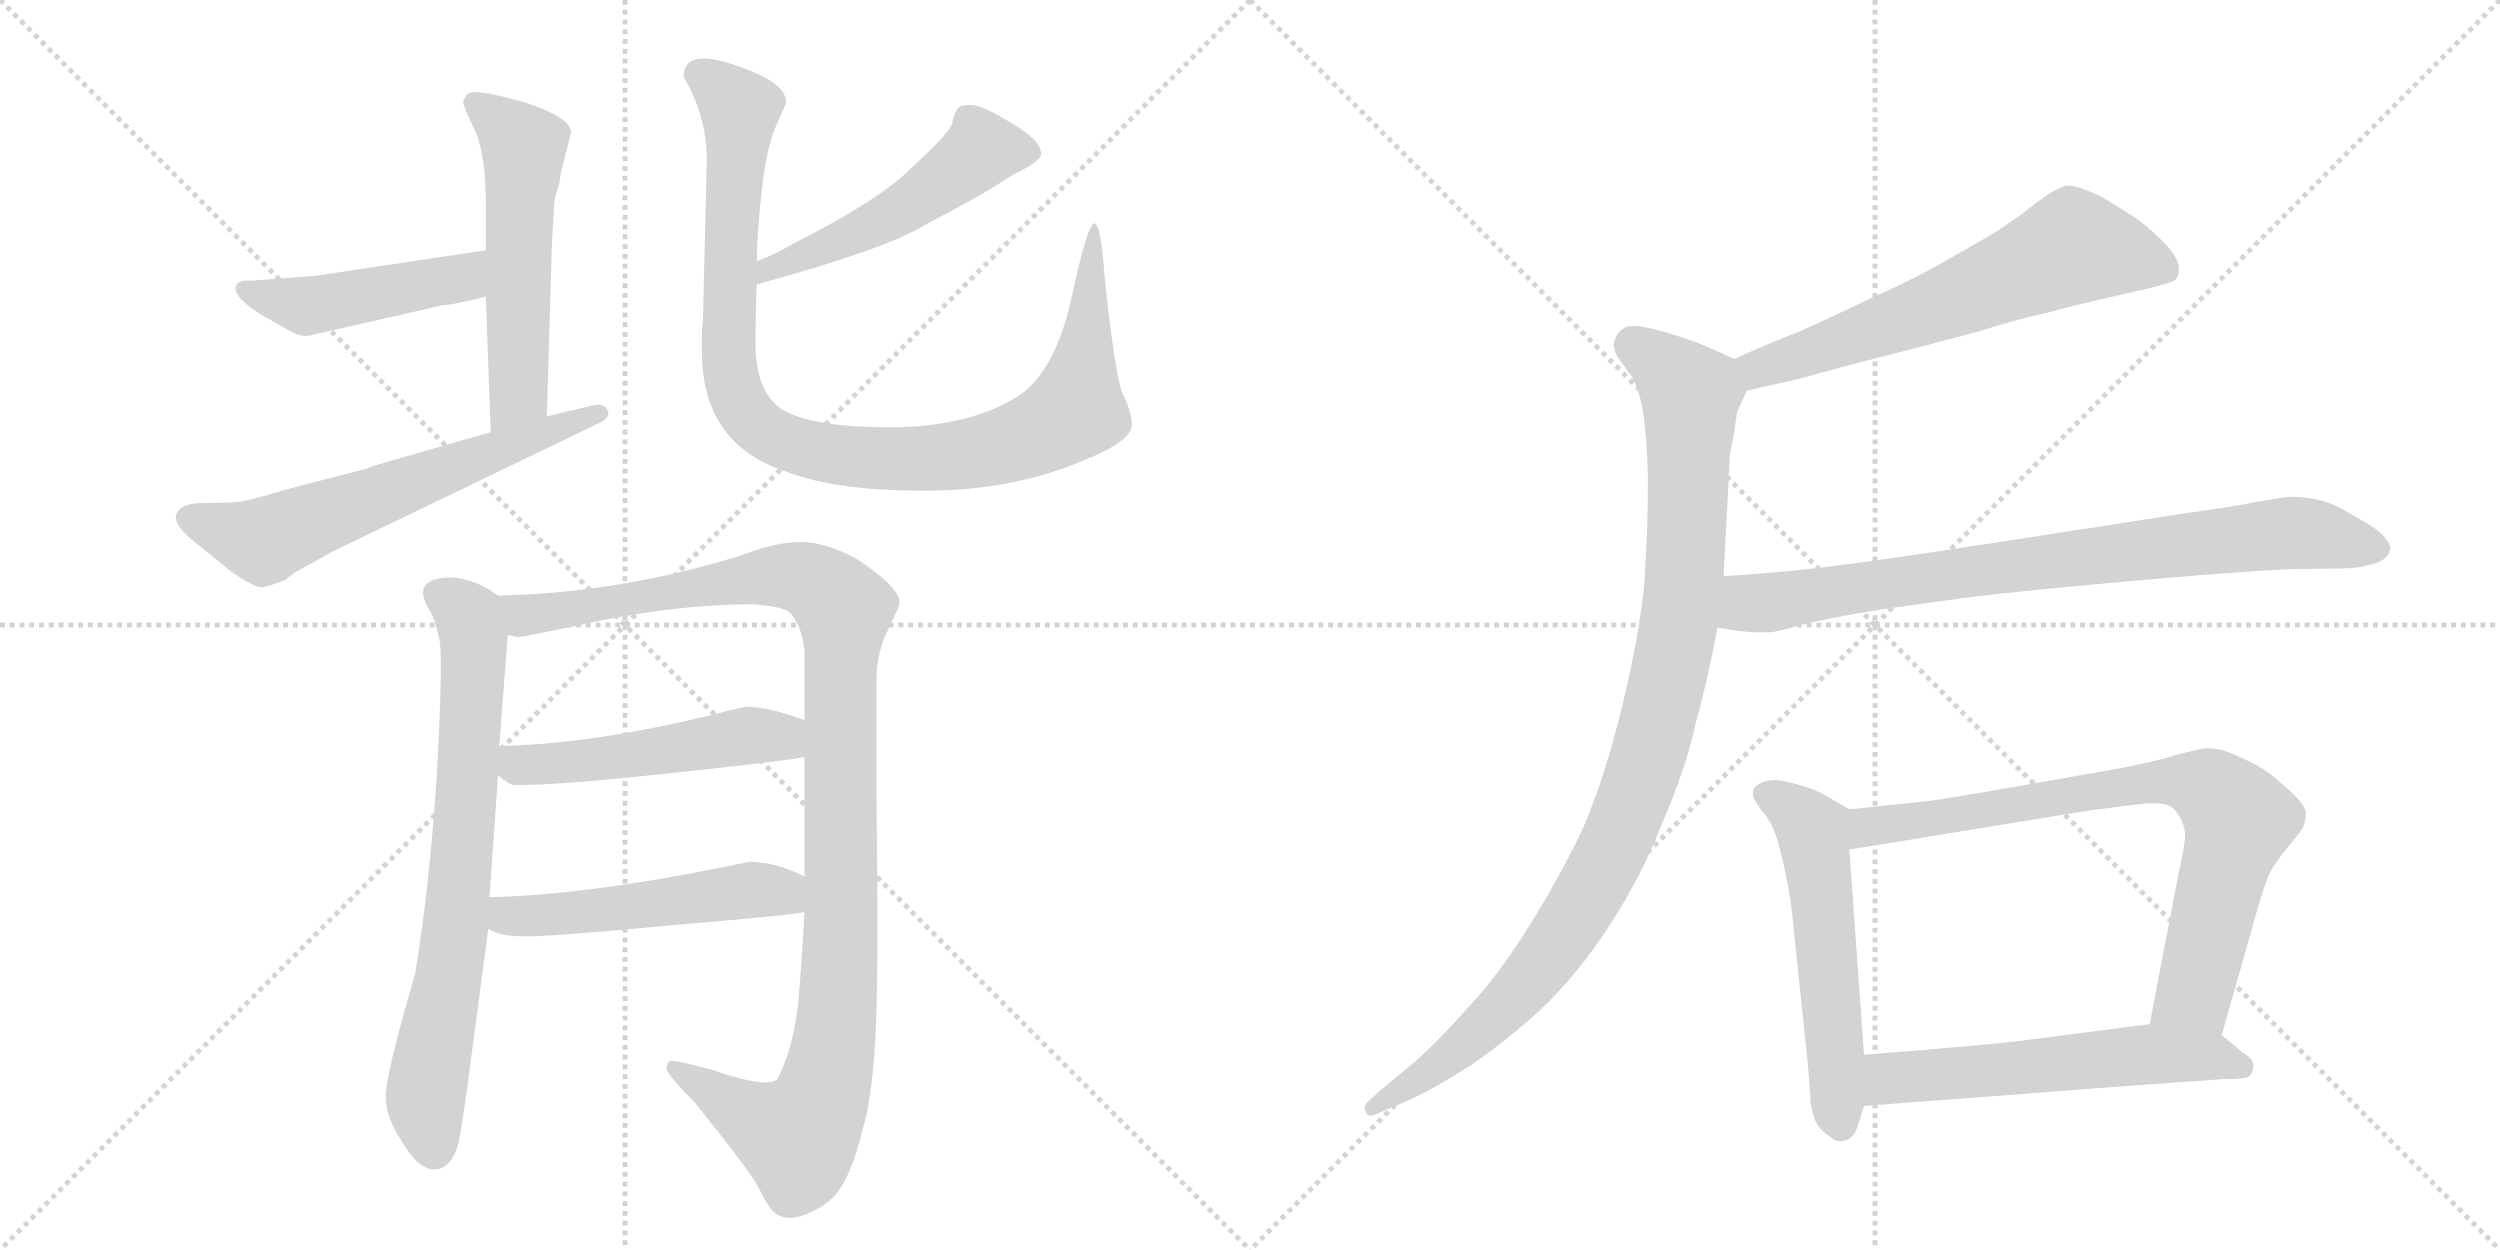 <svg version="1.1" viewBox="0 0 2048 1024" xmlns="http://www.w3.org/2000/svg">
  <g stroke="lightgray" stroke-dasharray="1,1" stroke-width="1" transform="scale(4, 4)">
    <line x1="0" y1="0" x2="256" y2="256"></line>
    <line x1="256" y1="0" x2="0" y2="256"></line>
    <line x1="128" y1="0" x2="128" y2="256"></line>
    <line x1="0" y1="128" x2="256" y2="128"></line>
    <line x1="256" y1="0" x2="512" y2="256"></line>
    <line x1="512" y1="0" x2="256" y2="256"></line>
    <line x1="384" y1="0" x2="384" y2="256"></line>
    <line x1="256" y1="128" x2="512" y2="128"></line>
  </g>
<g transform="scale(1, -1) translate(0, -850)">
   <style type="text/css">
    @keyframes keyframes0 {
      from {
       stroke: black;
       stroke-dashoffset: 541;
       stroke-width: 128;
       }
       64% {
       animation-timing-function: step-end;
       stroke: black;
       stroke-dashoffset: 0;
       stroke-width: 128;
       }
       to {
       stroke: black;
       stroke-width: 1024;
       }
       }
       #make-me-a-hanzi-animation-0 {
         animation: keyframes0 0.69s both;
         animation-delay: 0s;
         animation-timing-function: linear;
       }
    @keyframes keyframes1 {
      from {
       stroke: black;
       stroke-dashoffset: 457;
       stroke-width: 128;
       }
       60% {
       animation-timing-function: step-end;
       stroke: black;
       stroke-dashoffset: 0;
       stroke-width: 128;
       }
       to {
       stroke: black;
       stroke-width: 1024;
       }
       }
       #make-me-a-hanzi-animation-1 {
         animation: keyframes1 0.622s both;
         animation-delay: 0.69s;
         animation-timing-function: linear;
       }
    @keyframes keyframes2 {
      from {
       stroke: black;
       stroke-dashoffset: 614;
       stroke-width: 128;
       }
       67% {
       animation-timing-function: step-end;
       stroke: black;
       stroke-dashoffset: 0;
       stroke-width: 128;
       }
       to {
       stroke: black;
       stroke-width: 1024;
       }
       }
       #make-me-a-hanzi-animation-2 {
         animation: keyframes2 0.75s both;
         animation-delay: 1.312s;
         animation-timing-function: linear;
       }
    @keyframes keyframes3 {
      from {
       stroke: black;
       stroke-dashoffset: 502;
       stroke-width: 128;
       }
       62% {
       animation-timing-function: step-end;
       stroke: black;
       stroke-dashoffset: 0;
       stroke-width: 128;
       }
       to {
       stroke: black;
       stroke-width: 1024;
       }
       }
       #make-me-a-hanzi-animation-3 {
         animation: keyframes3 0.659s both;
         animation-delay: 2.062s;
         animation-timing-function: linear;
       }
    @keyframes keyframes4 {
      from {
       stroke: black;
       stroke-dashoffset: 989;
       stroke-width: 128;
       }
       76% {
       animation-timing-function: step-end;
       stroke: black;
       stroke-dashoffset: 0;
       stroke-width: 128;
       }
       to {
       stroke: black;
       stroke-width: 1024;
       }
       }
       #make-me-a-hanzi-animation-4 {
         animation: keyframes4 1.055s both;
         animation-delay: 2.72s;
         animation-timing-function: linear;
       }
    @keyframes keyframes5 {
      from {
       stroke: black;
       stroke-dashoffset: 725;
       stroke-width: 128;
       }
       70% {
       animation-timing-function: step-end;
       stroke: black;
       stroke-dashoffset: 0;
       stroke-width: 128;
       }
       to {
       stroke: black;
       stroke-width: 1024;
       }
       }
       #make-me-a-hanzi-animation-5 {
         animation: keyframes5 0.84s both;
         animation-delay: 3.775s;
         animation-timing-function: linear;
       }
    @keyframes keyframes6 {
      from {
       stroke: black;
       stroke-dashoffset: 1104;
       stroke-width: 128;
       }
       78% {
       animation-timing-function: step-end;
       stroke: black;
       stroke-dashoffset: 0;
       stroke-width: 128;
       }
       to {
       stroke: black;
       stroke-width: 1024;
       }
       }
       #make-me-a-hanzi-animation-6 {
         animation: keyframes6 1.148s both;
         animation-delay: 4.615s;
         animation-timing-function: linear;
       }
    @keyframes keyframes7 {
      from {
       stroke: black;
       stroke-dashoffset: 504;
       stroke-width: 128;
       }
       62% {
       animation-timing-function: step-end;
       stroke: black;
       stroke-dashoffset: 0;
       stroke-width: 128;
       }
       to {
       stroke: black;
       stroke-width: 1024;
       }
       }
       #make-me-a-hanzi-animation-7 {
         animation: keyframes7 0.66s both;
         animation-delay: 5.764s;
         animation-timing-function: linear;
       }
    @keyframes keyframes8 {
      from {
       stroke: black;
       stroke-dashoffset: 510;
       stroke-width: 128;
       }
       62% {
       animation-timing-function: step-end;
       stroke: black;
       stroke-dashoffset: 0;
       stroke-width: 128;
       }
       to {
       stroke: black;
       stroke-width: 1024;
       }
       }
       #make-me-a-hanzi-animation-8 {
         animation: keyframes8 0.665s both;
         animation-delay: 6.424s;
         animation-timing-function: linear;
       }
    @keyframes keyframes9 {
      from {
       stroke: black;
       stroke-dashoffset: 621;
       stroke-width: 128;
       }
       67% {
       animation-timing-function: step-end;
       stroke: black;
       stroke-dashoffset: 0;
       stroke-width: 128;
       }
       to {
       stroke: black;
       stroke-width: 1024;
       }
       }
       #make-me-a-hanzi-animation-9 {
         animation: keyframes9 0.755s both;
         animation-delay: 7.089s;
         animation-timing-function: linear;
       }
    @keyframes keyframes10 {
      from {
       stroke: black;
       stroke-dashoffset: 995;
       stroke-width: 128;
       }
       76% {
       animation-timing-function: step-end;
       stroke: black;
       stroke-dashoffset: 0;
       stroke-width: 128;
       }
       to {
       stroke: black;
       stroke-width: 1024;
       }
       }
       #make-me-a-hanzi-animation-10 {
         animation: keyframes10 1.06s both;
         animation-delay: 7.844s;
         animation-timing-function: linear;
       }
    @keyframes keyframes11 {
      from {
       stroke: black;
       stroke-dashoffset: 802;
       stroke-width: 128;
       }
       72% {
       animation-timing-function: step-end;
       stroke: black;
       stroke-dashoffset: 0;
       stroke-width: 128;
       }
       to {
       stroke: black;
       stroke-width: 1024;
       }
       }
       #make-me-a-hanzi-animation-11 {
         animation: keyframes11 0.903s both;
         animation-delay: 8.904s;
         animation-timing-function: linear;
       }
    @keyframes keyframes12 {
      from {
       stroke: black;
       stroke-dashoffset: 550;
       stroke-width: 128;
       }
       64% {
       animation-timing-function: step-end;
       stroke: black;
       stroke-dashoffset: 0;
       stroke-width: 128;
       }
       to {
       stroke: black;
       stroke-width: 1024;
       }
       }
       #make-me-a-hanzi-animation-12 {
         animation: keyframes12 0.698s both;
         animation-delay: 9.807s;
         animation-timing-function: linear;
       }
    @keyframes keyframes13 {
      from {
       stroke: black;
       stroke-dashoffset: 769;
       stroke-width: 128;
       }
       71% {
       animation-timing-function: step-end;
       stroke: black;
       stroke-dashoffset: 0;
       stroke-width: 128;
       }
       to {
       stroke: black;
       stroke-width: 1024;
       }
       }
       #make-me-a-hanzi-animation-13 {
         animation: keyframes13 0.876s both;
         animation-delay: 10.504s;
         animation-timing-function: linear;
       }
    @keyframes keyframes14 {
      from {
       stroke: black;
       stroke-dashoffset: 568;
       stroke-width: 128;
       }
       65% {
       animation-timing-function: step-end;
       stroke: black;
       stroke-dashoffset: 0;
       stroke-width: 128;
       }
       to {
       stroke: black;
       stroke-width: 1024;
       }
       }
       #make-me-a-hanzi-animation-14 {
         animation: keyframes14 0.712s both;
         animation-delay: 11.38s;
         animation-timing-function: linear;
       }
</style>
<path d="M 398 607 L 402 496 C 403 466 447 479 448 509 L 452 647 L 454 683 Q 454 687 458 699 L 460 711 L 468 742 Q 466 755 427 767 Q 387 778 383 773 Q 378 767 380 764 Q 381 760 390 741 Q 398 721 398 683 L 398 645 L 398 607 Z" fill="lightgray"></path> 
<path d="M 216 591 L 239 578 Q 247 574 253 575 L 363 600 Q 370 600 398 607 C 427 614 428 649 398 645 L 258 624 L 205 620 Q 197 621 194 617 Q 188 608 216 591 Z" fill="lightgray"></path> 
<path d="M 402 496 L 308 469 Q 305 468 300 466 L 238 450 Q 205 440 196 439 Q 187 438 167.5 438 Q 148 438 144.5 429 Q 141 420 162 404 L 183 387 Q 187 383 199 375.5 Q 211 368 216 369 Q 221 370 234 375 Q 240 381 258 390 L 272 398 L 492 504 Q 501 509 497.5 514.5 Q 494 520 486 518 L 448 509 L 402 496 Z" fill="lightgray"></path> 
<path d="M 620 617 Q 729 647 758 666 Q 803 689 830 707 Q 853 718 853 724 Q 853 736 822 753 Q 804 764 795 764 Q 785 764 784 760 Q 781 756 780 749 Q 778 741 746 712 Q 722 687 649 650 Q 636 642 620 636 C 592 625 591 609 620 617 Z" fill="lightgray"></path> 
<path d="M 576 595 Q 576 588 575 580 L 575 562 Q 575 485 646 463 Q 685 448 757.5 448 Q 830 448 888 473 Q 931 490 927 505 Q 926 515 919 529 Q 913 547 905 622 Q 902 667 896.5 667 Q 891 667 878 607 Q 865 547 835 526 Q 794 500 729 500 Q 664 500 640 515 Q 619 530 619 567.5 Q 619 605 620 617 L 620 636 Q 620 657 624 693.5 Q 628 730 636 747.5 Q 644 765 644 766 Q 644 780 617 791 Q 560 815 560 787 Q 579 755 579 719 L 576 595 Z" fill="lightgray"></path> 
<path d="M 352 350 Q 357 341 360 326 Q 363 311 358 218 Q 352 124 340 52 Q 316 -30 316 -48 Q 316 -65 328 -83 Q 342 -108 356 -108 Q 370 -108 376 -85 Q 381 -56 385 -24 L 400 89 L 401 115 L 408 215 L 409 239 L 416 330 C 418 356 418 356 408 362 Q 391 375 371 377 Q 335 377 352 350 Z" fill="lightgray"></path> 
<path d="M 659 103 Q 657 65 654 29 Q 650 -8 637 -34 Q 628 -42 582 -26 Q 555 -19 551 -19 Q 546 -19 546 -26 Q 548 -32 569 -53 Q 615 -110 622 -124 Q 629 -138 632 -141 Q 641 -151 657 -146 Q 673 -140 680 -133 Q 696 -120 707 -74 Q 714 -51 717 -3 Q 720 46 718 195 L 718 292 Q 718 316 728 335 Q 737 354 737 356 Q 737 369 702 392 Q 676 406 656 406 Q 635 406 607 395 Q 520 368 432 363 L 408 362 C 378 361 386 329 416 330 L 424 328 Q 428 328 494 342 Q 559 355 618 355 Q 640 353 646 349 Q 657 339 659 316 L 659 260 L 659 230 L 659 132 L 659 103 Z" fill="lightgray"></path> 
<path d="M 408 215 Q 417 207 421 207 Q 451 206 553 217 Q 655 228 659 230 C 688 236 687 250 659 260 Q 630 271 611 271 Q 596 268 590 266 Q 485 240 409 239 C 379 238 385 234 408 215 Z" fill="lightgray"></path> 
<path d="M 400 89 Q 410 83 427 83 Q 444 82 550 92 Q 656 101 659 103 C 689 108 686 119 659 132 Q 635 144 614 144 L 589 139 Q 480 117 401 115 C 371 114 373 101 400 89 Z" fill="lightgray"></path> 
<path d="M 1431 530 L 1471 539 L 1523 553 L 1574 566 Q 1581 568 1619 578 Q 1658 590 1678 594 Q 1699 600 1735 608 L 1761 614 Q 1777 618 1781 620 Q 1785 623 1785 630 Q 1785 638 1774 650 Q 1763 661 1753 669 Q 1743 676 1723 688 Q 1703 698 1694 698 Q 1685 697 1667 683 Q 1648 668 1630 657 L 1588 633 Q 1565 620 1531 605 Q 1498 589 1473 578 Q 1447 568 1421 556 C 1394 544 1402 523 1431 530 Z" fill="lightgray"></path> 
<path d="M 1421 556 L 1396 567 Q 1381 573 1370 576 Q 1358 580 1347 582 Q 1342 583 1339 583 Q 1333 583 1330 581 Q 1325 578 1323 572 Q 1322 570 1322 568 Q 1322 563 1325 558 L 1337 541 Q 1343 531 1346 512 Q 1349 494 1350 458 Q 1350 415 1347 372 Q 1343 330 1329 272 Q 1315 214 1297 172 Q 1277 130 1253 92 Q 1229 53 1203 25 Q 1179 -2 1160 -19 L 1130 -44 L 1120 -53 Q 1118 -55 1118 -57 Q 1118 -59 1119 -61 Q 1120 -64 1123 -64 Q 1125 -64 1129 -62 L 1150 -53 Q 1169 -45 1193 -30 Q 1217 -16 1251 13 Q 1285 42 1314 85 Q 1343 128 1361 174 Q 1381 220 1389 257 Q 1399 293 1407 336 L 1412 378 L 1417 475 Q 1417 478 1420 492 Q 1422 506 1423 512 Q 1425 517 1431 530 C 1438 548 1438 548 1421 556 Z" fill="lightgray"></path> 
<path d="M 1407 336 L 1425 333 Q 1434 332 1442 332 L 1449 332 Q 1455 332 1475 338 Q 1495 343 1536 350 Q 1577 356 1616 361 Q 1655 366 1757 375 Q 1859 384 1890 384 Q 1922 384 1930 385 Q 1938 386 1947 389 Q 1955 392 1957 397 Q 1958 399 1958 400 Q 1958 404 1955 408 Q 1951 414 1941 420 L 1917 434 Q 1899 443 1878 443 L 1874 443 Q 1867 442 1849 439 Q 1831 435 1793 430 L 1664 410 Q 1541 391 1507 387 Q 1472 382 1412 378 C 1382 376 1377 341 1407 336 Z" fill="lightgray"></path> 
<path d="M 1515 187 L 1496 198 Q 1488 203 1477 206 Q 1465 210 1455 211 Q 1445 211 1440 207 Q 1436 205 1436 200 L 1436 198 Q 1437 194 1444 185 Q 1451 177 1455 165 Q 1459 153 1463 133 Q 1467 114 1468 102 L 1481 -22 L 1483 -48 Q 1483 -58 1487 -68 Q 1491 -76 1499 -81 Q 1503 -85 1508 -85 Q 1510 -85 1512 -84 Q 1519 -83 1523 -69 L 1527 -56 L 1527 -14 L 1515 154 C 1513 184 1517 186 1515 187 Z" fill="lightgray"></path> 
<path d="M 1820 2 L 1849 104 Q 1855 125 1859 134 Q 1864 144 1875 157 Q 1886 170 1887 173 Q 1889 178 1889 184 Q 1889 190 1876 202 Q 1863 214 1854 220 Q 1844 226 1830 232 Q 1819 237 1809 237 L 1806 237 Q 1800 236 1784 232 Q 1769 227 1739 221 L 1659 207 Q 1609 198 1581 194 L 1515 187 C 1485 184 1485 149 1515 154 L 1711 186 L 1751 191 Q 1758 192 1764 192 Q 1777 192 1781 187 Q 1787 181 1789 172 Q 1790 170 1790 167 Q 1790 157 1785 136 L 1761 11 C 1755 -18 1812 -27 1820 2 Z" fill="lightgray"></path> 
<path d="M 1527 -56 L 1633 -48 L 1737 -40 L 1821 -34 Q 1839 -34 1842 -32 Q 1845 -30 1846 -24 L 1846 -23 Q 1846 -17 1837 -12 L 1820 2 C 1803 16 1791 15 1761 11 L 1652 -3 Q 1629 -6 1527 -14 C 1497 -16 1497 -58 1527 -56 Z" fill="lightgray"></path> 
      <clipPath id="make-me-a-hanzi-clip-0">
      <path d="M 398 607 L 402 496 C 403 466 447 479 448 509 L 452 647 L 454 683 Q 454 687 458 699 L 460 711 L 468 742 Q 466 755 427 767 Q 387 778 383 773 Q 378 767 380 764 Q 381 760 390 741 Q 398 721 398 683 L 398 645 L 398 607 Z" fill="lightgray"></path>
      </clipPath>
      <path clip-path="url(#make-me-a-hanzi-clip-0)" d="M 388 766 L 410 750 L 429 725 L 425 527 L 408 504 " fill="none" id="make-me-a-hanzi-animation-0" stroke-dasharray="413 826" stroke-linecap="round"></path>

      <clipPath id="make-me-a-hanzi-clip-1">
      <path d="M 216 591 L 239 578 Q 247 574 253 575 L 363 600 Q 370 600 398 607 C 427 614 428 649 398 645 L 258 624 L 205 620 Q 197 621 194 617 Q 188 608 216 591 Z" fill="lightgray"></path>
      </clipPath>
      <path clip-path="url(#make-me-a-hanzi-clip-1)" d="M 201 613 L 251 599 L 372 621 L 391 639 " fill="none" id="make-me-a-hanzi-animation-1" stroke-dasharray="329 658" stroke-linecap="round"></path>

      <clipPath id="make-me-a-hanzi-clip-2">
      <path d="M 402 496 L 308 469 Q 305 468 300 466 L 238 450 Q 205 440 196 439 Q 187 438 167.5 438 Q 148 438 144.5 429 Q 141 420 162 404 L 183 387 Q 187 383 199 375.5 Q 211 368 216 369 Q 221 370 234 375 Q 240 381 258 390 L 272 398 L 492 504 Q 501 509 497.5 514.5 Q 494 520 486 518 L 448 509 L 402 496 Z" fill="lightgray"></path>
      </clipPath>
      <path clip-path="url(#make-me-a-hanzi-clip-2)" d="M 154 426 L 213 407 L 490 512 " fill="none" id="make-me-a-hanzi-animation-2" stroke-dasharray="486 972" stroke-linecap="round"></path>

      <clipPath id="make-me-a-hanzi-clip-3">
      <path d="M 620 617 Q 729 647 758 666 Q 803 689 830 707 Q 853 718 853 724 Q 853 736 822 753 Q 804 764 795 764 Q 785 764 784 760 Q 781 756 780 749 Q 778 741 746 712 Q 722 687 649 650 Q 636 642 620 636 C 592 625 591 609 620 617 Z" fill="lightgray"></path>
      </clipPath>
      <path clip-path="url(#make-me-a-hanzi-clip-3)" d="M 844 725 L 804 727 L 721 668 L 639 634 L 630 622 " fill="none" id="make-me-a-hanzi-animation-3" stroke-dasharray="374 748" stroke-linecap="round"></path>

      <clipPath id="make-me-a-hanzi-clip-4">
      <path d="M 576 595 Q 576 588 575 580 L 575 562 Q 575 485 646 463 Q 685 448 757.5 448 Q 830 448 888 473 Q 931 490 927 505 Q 926 515 919 529 Q 913 547 905 622 Q 902 667 896.5 667 Q 891 667 878 607 Q 865 547 835 526 Q 794 500 729 500 Q 664 500 640 515 Q 619 530 619 567.5 Q 619 605 620 617 L 620 636 Q 620 657 624 693.5 Q 628 730 636 747.5 Q 644 765 644 766 Q 644 780 617 791 Q 560 815 560 787 Q 579 755 579 719 L 576 595 Z" fill="lightgray"></path>
      </clipPath>
      <path clip-path="url(#make-me-a-hanzi-clip-4)" d="M 573 789 L 606 760 L 597 554 L 608 517 L 634 492 L 690 477 L 749 474 L 821 484 L 868 505 L 881 514 L 883 523 L 897 664 " fill="none" id="make-me-a-hanzi-animation-4" stroke-dasharray="861 1722" stroke-linecap="round"></path>

      <clipPath id="make-me-a-hanzi-clip-5">
      <path d="M 352 350 Q 357 341 360 326 Q 363 311 358 218 Q 352 124 340 52 Q 316 -30 316 -48 Q 316 -65 328 -83 Q 342 -108 356 -108 Q 370 -108 376 -85 Q 381 -56 385 -24 L 400 89 L 401 115 L 408 215 L 409 239 L 416 330 C 418 356 418 356 408 362 Q 391 375 371 377 Q 335 377 352 350 Z" fill="lightgray"></path>
      </clipPath>
      <path clip-path="url(#make-me-a-hanzi-clip-5)" d="M 361 362 L 384 345 L 388 309 L 372 82 L 349 -50 L 356 -92 " fill="none" id="make-me-a-hanzi-animation-5" stroke-dasharray="597 1194" stroke-linecap="round"></path>

      <clipPath id="make-me-a-hanzi-clip-6">
      <path d="M 659 103 Q 657 65 654 29 Q 650 -8 637 -34 Q 628 -42 582 -26 Q 555 -19 551 -19 Q 546 -19 546 -26 Q 548 -32 569 -53 Q 615 -110 622 -124 Q 629 -138 632 -141 Q 641 -151 657 -146 Q 673 -140 680 -133 Q 696 -120 707 -74 Q 714 -51 717 -3 Q 720 46 718 195 L 718 292 Q 718 316 728 335 Q 737 354 737 356 Q 737 369 702 392 Q 676 406 656 406 Q 635 406 607 395 Q 520 368 432 363 L 408 362 C 378 361 386 329 416 330 L 424 328 Q 428 328 494 342 Q 559 355 618 355 Q 640 353 646 349 Q 657 339 659 316 L 659 260 L 659 230 L 659 132 L 659 103 Z" fill="lightgray"></path>
      </clipPath>
      <path clip-path="url(#make-me-a-hanzi-clip-6)" d="M 414 358 L 430 346 L 479 350 L 644 378 L 672 370 L 691 350 L 688 57 L 683 -9 L 673 -50 L 654 -81 L 628 -72 L 552 -25 " fill="none" id="make-me-a-hanzi-animation-6" stroke-dasharray="976 1952" stroke-linecap="round"></path>

      <clipPath id="make-me-a-hanzi-clip-7">
      <path d="M 408 215 Q 417 207 421 207 Q 451 206 553 217 Q 655 228 659 230 C 688 236 687 250 659 260 Q 630 271 611 271 Q 596 268 590 266 Q 485 240 409 239 C 379 238 385 234 408 215 Z" fill="lightgray"></path>
      </clipPath>
      <path clip-path="url(#make-me-a-hanzi-clip-7)" d="M 416 233 L 424 223 L 468 225 L 623 248 L 656 238 " fill="none" id="make-me-a-hanzi-animation-7" stroke-dasharray="376 752" stroke-linecap="round"></path>

      <clipPath id="make-me-a-hanzi-clip-8">
      <path d="M 400 89 Q 410 83 427 83 Q 444 82 550 92 Q 656 101 659 103 C 689 108 686 119 659 132 Q 635 144 614 144 L 589 139 Q 480 117 401 115 C 371 114 373 101 400 89 Z" fill="lightgray"></path>
      </clipPath>
      <path clip-path="url(#make-me-a-hanzi-clip-8)" d="M 408 108 L 416 100 L 430 99 L 619 121 L 656 110 " fill="none" id="make-me-a-hanzi-animation-8" stroke-dasharray="382 764" stroke-linecap="round"></path>

      <clipPath id="make-me-a-hanzi-clip-9">
      <path d="M 1431 530 L 1471 539 L 1523 553 L 1574 566 Q 1581 568 1619 578 Q 1658 590 1678 594 Q 1699 600 1735 608 L 1761 614 Q 1777 618 1781 620 Q 1785 623 1785 630 Q 1785 638 1774 650 Q 1763 661 1753 669 Q 1743 676 1723 688 Q 1703 698 1694 698 Q 1685 697 1667 683 Q 1648 668 1630 657 L 1588 633 Q 1565 620 1531 605 Q 1498 589 1473 578 Q 1447 568 1421 556 C 1394 544 1402 523 1431 530 Z" fill="lightgray"></path>
      </clipPath>
      <path clip-path="url(#make-me-a-hanzi-clip-9)" d="M 1774 629 L 1698 648 L 1486 562 L 1441 548 L 1431 552 " fill="none" id="make-me-a-hanzi-animation-9" stroke-dasharray="493 986" stroke-linecap="round"></path>

      <clipPath id="make-me-a-hanzi-clip-10">
      <path d="M 1421 556 L 1396 567 Q 1381 573 1370 576 Q 1358 580 1347 582 Q 1342 583 1339 583 Q 1333 583 1330 581 Q 1325 578 1323 572 Q 1322 570 1322 568 Q 1322 563 1325 558 L 1337 541 Q 1343 531 1346 512 Q 1349 494 1350 458 Q 1350 415 1347 372 Q 1343 330 1329 272 Q 1315 214 1297 172 Q 1277 130 1253 92 Q 1229 53 1203 25 Q 1179 -2 1160 -19 L 1130 -44 L 1120 -53 Q 1118 -55 1118 -57 Q 1118 -59 1119 -61 Q 1120 -64 1123 -64 Q 1125 -64 1129 -62 L 1150 -53 Q 1169 -45 1193 -30 Q 1217 -16 1251 13 Q 1285 42 1314 85 Q 1343 128 1361 174 Q 1381 220 1389 257 Q 1399 293 1407 336 L 1412 378 L 1417 475 Q 1417 478 1420 492 Q 1422 506 1423 512 Q 1425 517 1431 530 C 1438 548 1438 548 1421 556 Z" fill="lightgray"></path>
      </clipPath>
      <path clip-path="url(#make-me-a-hanzi-clip-10)" d="M 1336 567 L 1385 527 L 1380 375 L 1367 295 L 1347 221 L 1309 130 L 1260 56 L 1180 -22 L 1124 -58 " fill="none" id="make-me-a-hanzi-animation-10" stroke-dasharray="867 1734" stroke-linecap="round"></path>

      <clipPath id="make-me-a-hanzi-clip-11">
      <path d="M 1407 336 L 1425 333 Q 1434 332 1442 332 L 1449 332 Q 1455 332 1475 338 Q 1495 343 1536 350 Q 1577 356 1616 361 Q 1655 366 1757 375 Q 1859 384 1890 384 Q 1922 384 1930 385 Q 1938 386 1947 389 Q 1955 392 1957 397 Q 1958 399 1958 400 Q 1958 404 1955 408 Q 1951 414 1941 420 L 1917 434 Q 1899 443 1878 443 L 1874 443 Q 1867 442 1849 439 Q 1831 435 1793 430 L 1664 410 Q 1541 391 1507 387 Q 1472 382 1412 378 C 1382 376 1377 341 1407 336 Z" fill="lightgray"></path>
      </clipPath>
      <path clip-path="url(#make-me-a-hanzi-clip-11)" d="M 1413 342 L 1430 355 L 1849 411 L 1883 414 L 1949 401 " fill="none" id="make-me-a-hanzi-animation-11" stroke-dasharray="674 1348" stroke-linecap="round"></path>

      <clipPath id="make-me-a-hanzi-clip-12">
      <path d="M 1515 187 L 1496 198 Q 1488 203 1477 206 Q 1465 210 1455 211 Q 1445 211 1440 207 Q 1436 205 1436 200 L 1436 198 Q 1437 194 1444 185 Q 1451 177 1455 165 Q 1459 153 1463 133 Q 1467 114 1468 102 L 1481 -22 L 1483 -48 Q 1483 -58 1487 -68 Q 1491 -76 1499 -81 Q 1503 -85 1508 -85 Q 1510 -85 1512 -84 Q 1519 -83 1523 -69 L 1527 -56 L 1527 -14 L 1515 154 C 1513 184 1517 186 1515 187 Z" fill="lightgray"></path>
      </clipPath>
      <path clip-path="url(#make-me-a-hanzi-clip-12)" d="M 1446 199 L 1466 189 L 1485 169 L 1507 -74 " fill="none" id="make-me-a-hanzi-animation-12" stroke-dasharray="422 844" stroke-linecap="round"></path>

      <clipPath id="make-me-a-hanzi-clip-13">
      <path d="M 1820 2 L 1849 104 Q 1855 125 1859 134 Q 1864 144 1875 157 Q 1886 170 1887 173 Q 1889 178 1889 184 Q 1889 190 1876 202 Q 1863 214 1854 220 Q 1844 226 1830 232 Q 1819 237 1809 237 L 1806 237 Q 1800 236 1784 232 Q 1769 227 1739 221 L 1659 207 Q 1609 198 1581 194 L 1515 187 C 1485 184 1485 149 1515 154 L 1711 186 L 1751 191 Q 1758 192 1764 192 Q 1777 192 1781 187 Q 1787 181 1789 172 Q 1790 170 1790 167 Q 1790 157 1785 136 L 1761 11 C 1755 -18 1812 -27 1820 2 Z" fill="lightgray"></path>
      </clipPath>
      <path clip-path="url(#make-me-a-hanzi-clip-13)" d="M 1522 160 L 1531 173 L 1681 197 L 1771 210 L 1808 205 L 1834 178 L 1798 37 L 1770 17 " fill="none" id="make-me-a-hanzi-animation-13" stroke-dasharray="641 1282" stroke-linecap="round"></path>

      <clipPath id="make-me-a-hanzi-clip-14">
      <path d="M 1527 -56 L 1633 -48 L 1737 -40 L 1821 -34 Q 1839 -34 1842 -32 Q 1845 -30 1846 -24 L 1846 -23 Q 1846 -17 1837 -12 L 1820 2 C 1803 16 1791 15 1761 11 L 1652 -3 Q 1629 -6 1527 -14 C 1497 -16 1497 -58 1527 -56 Z" fill="lightgray"></path>
      </clipPath>
      <path clip-path="url(#make-me-a-hanzi-clip-14)" d="M 1534 -49 L 1546 -35 L 1563 -32 L 1765 -13 L 1810 -15 L 1837 -24 " fill="none" id="make-me-a-hanzi-animation-14" stroke-dasharray="440 880" stroke-linecap="round"></path>

</g>
</svg>
